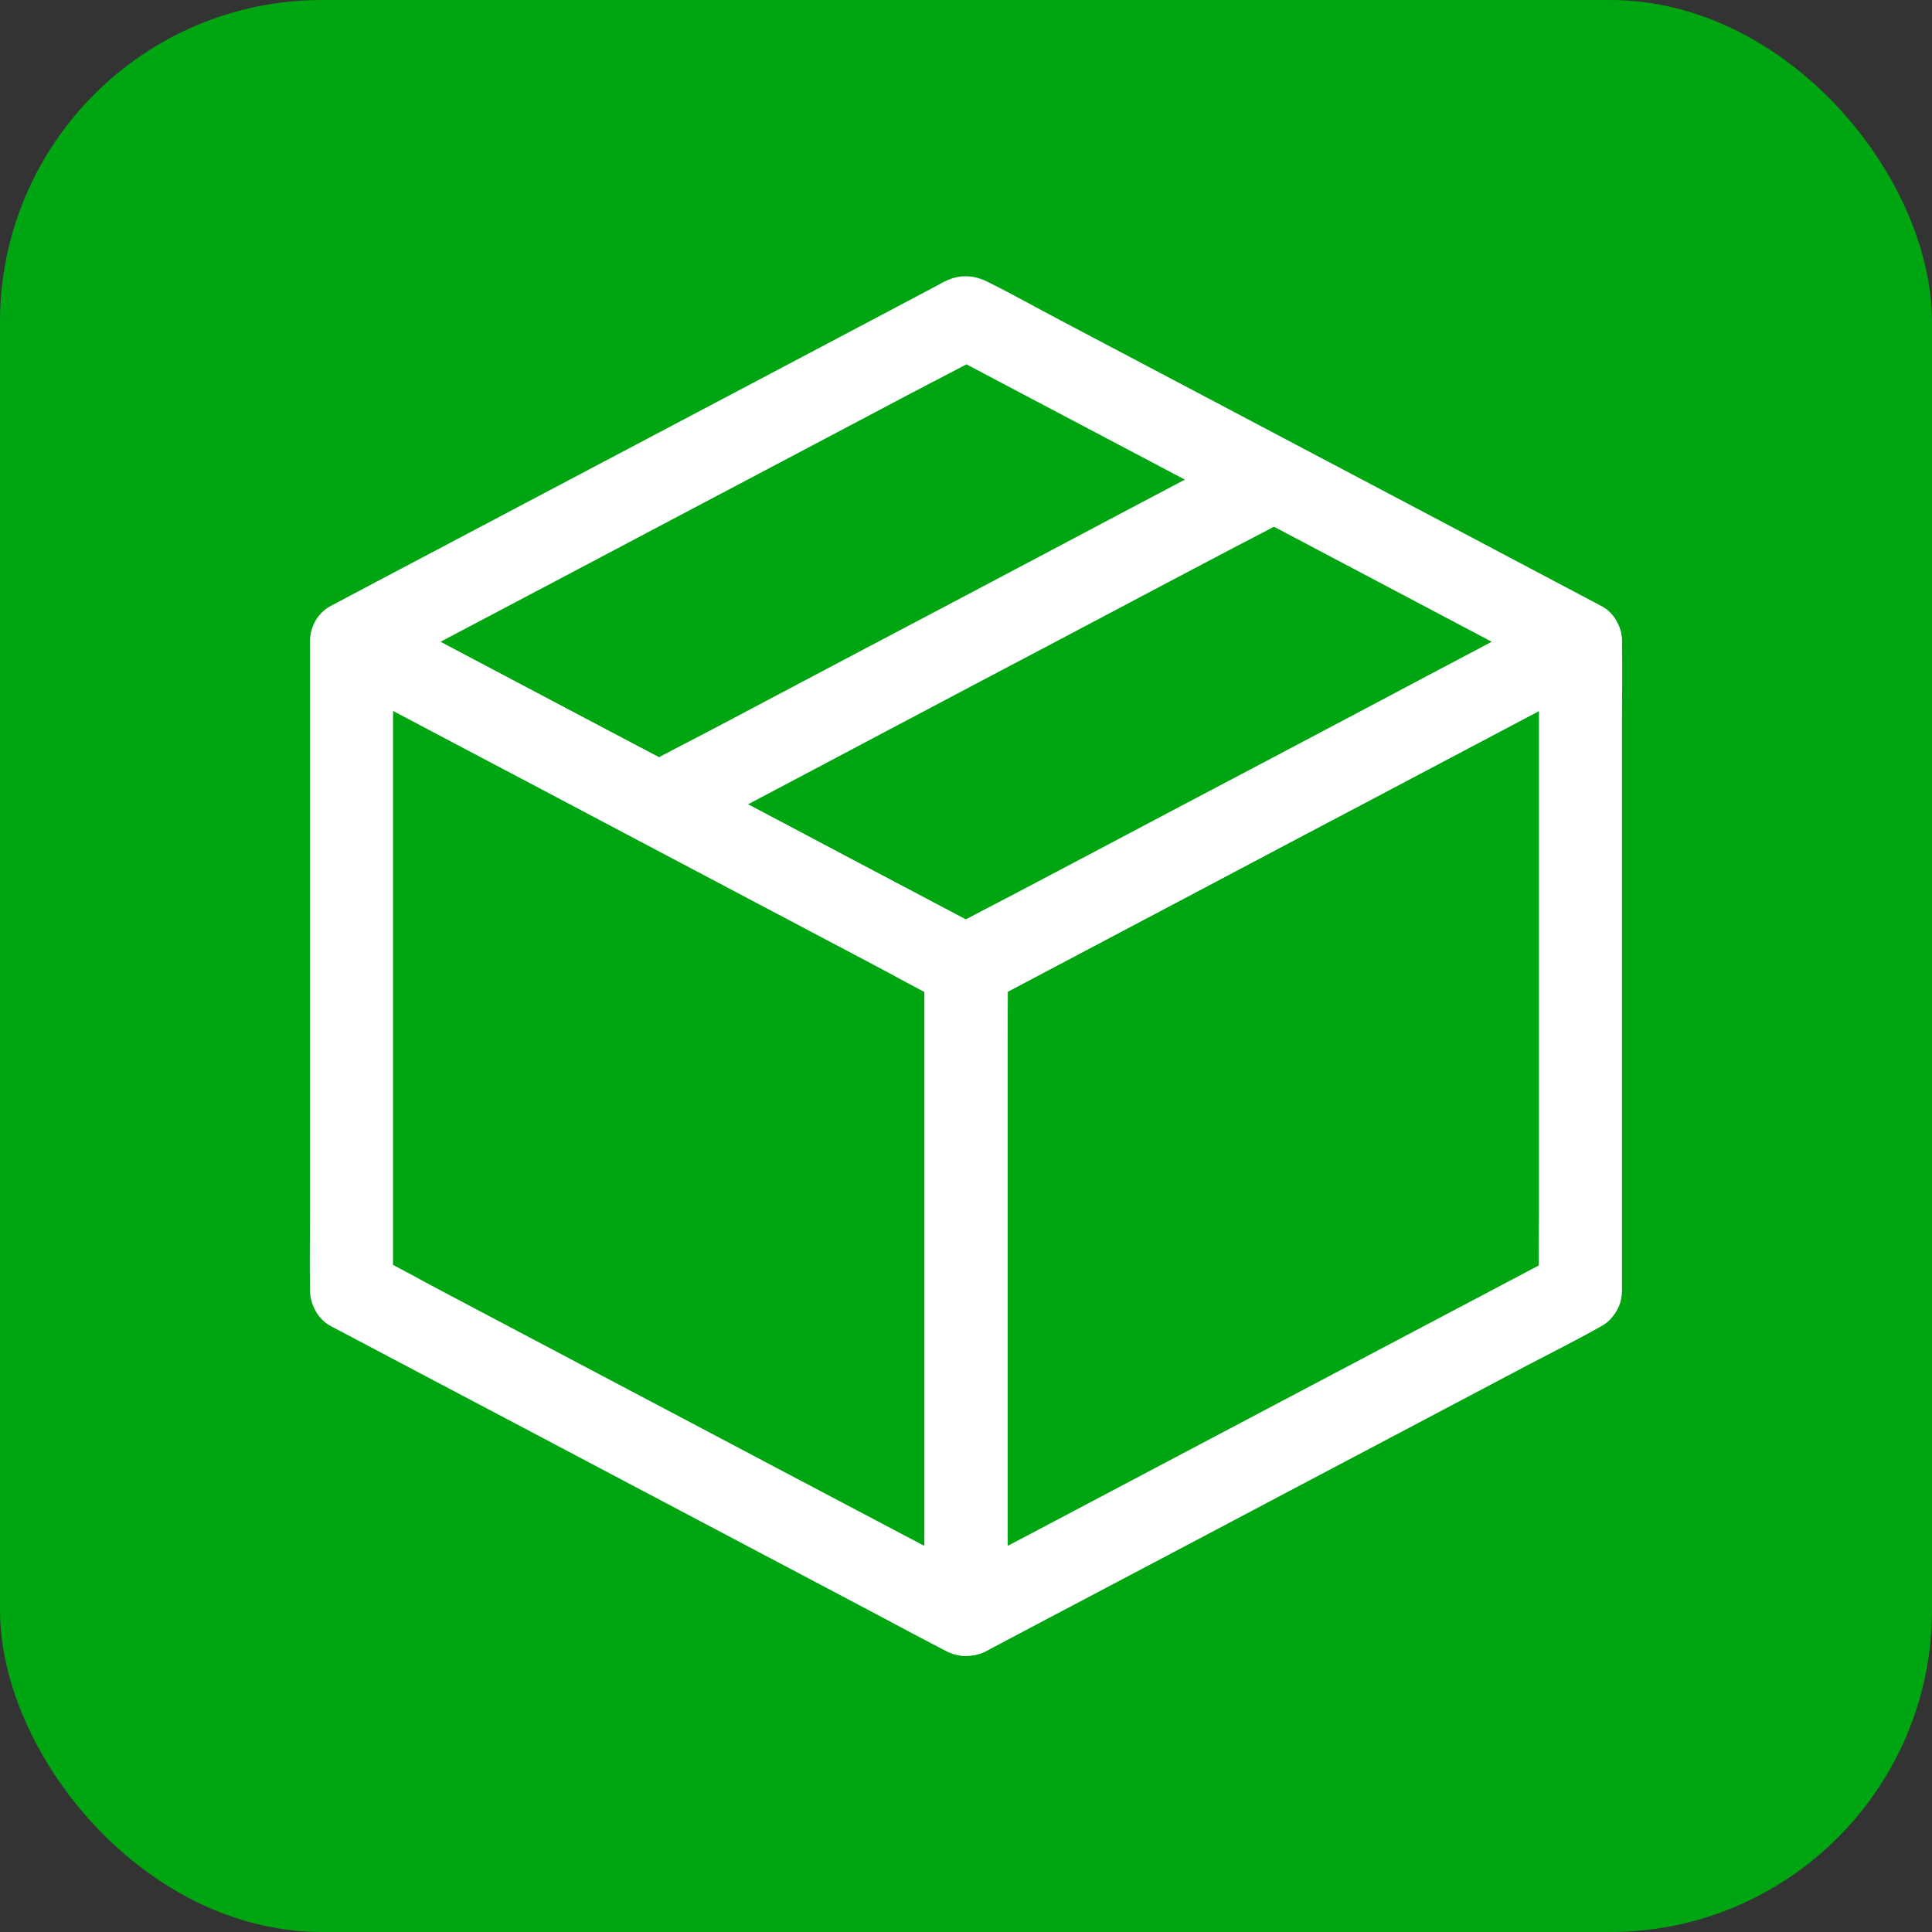 <svg width="30" height="30" viewBox="0 0 30 30" fill="none" xmlns="http://www.w3.org/2000/svg">
<rect x="0" y="0" width="30" height="30" fill="#333333" stroke="none"/>
<rect width="30" height="30" rx="5" fill="#00A611"/>
<g clip-path="url(#clip0_6069_10411)">
<path d="M15.324 24.518C15.009 24.35 14.693 24.185 14.377 24.017C13.616 23.615 12.854 23.213 12.093 22.812C11.176 22.326 10.258 21.843 9.339 21.357C8.544 20.936 7.747 20.517 6.952 20.096C6.567 19.894 6.187 19.677 5.798 19.486C5.792 19.484 5.787 19.48 5.783 19.477C5.891 19.662 5.996 19.849 6.103 20.034C6.103 19.699 6.103 19.363 6.103 19.028C6.103 18.227 6.103 17.428 6.103 16.626C6.103 15.655 6.103 14.684 6.103 13.711C6.103 12.875 6.103 12.037 6.103 11.201C6.103 10.796 6.114 10.387 6.103 9.981C6.103 9.975 6.103 9.97 6.103 9.964C5.781 10.149 5.457 10.336 5.134 10.521C5.45 10.688 5.766 10.854 6.082 11.021C6.842 11.423 7.605 11.825 8.366 12.229C9.283 12.714 10.2 13.2 11.12 13.683C11.915 14.104 12.712 14.525 13.507 14.944C13.891 15.148 14.272 15.363 14.661 15.554C14.667 15.556 14.671 15.561 14.676 15.563C14.568 15.378 14.463 15.191 14.355 15.006C14.355 15.342 14.355 15.677 14.355 16.01C14.355 16.809 14.355 17.61 14.355 18.41C14.355 19.381 14.355 20.352 14.355 21.323C14.355 22.159 14.355 22.994 14.355 23.83C14.355 24.236 14.347 24.644 14.355 25.05C14.355 25.057 14.355 25.061 14.355 25.068C14.355 25.405 14.652 25.727 15 25.712C15.35 25.697 15.645 25.428 15.645 25.068C15.645 24.732 15.645 24.397 15.645 24.064C15.645 23.265 15.645 22.464 15.645 21.664C15.645 20.693 15.645 19.722 15.645 18.751C15.645 17.915 15.645 17.08 15.645 16.244C15.645 15.838 15.653 15.43 15.645 15.024C15.645 15.017 15.645 15.013 15.645 15.006C15.645 14.787 15.524 14.555 15.324 14.45C15.009 14.282 14.693 14.117 14.377 13.949C13.616 13.548 12.854 13.146 12.093 12.742C11.176 12.256 10.258 11.771 9.339 11.287C8.544 10.866 7.747 10.445 6.952 10.026C6.567 9.822 6.185 9.614 5.798 9.416C5.792 9.414 5.787 9.41 5.783 9.408C5.356 9.182 4.814 9.459 4.814 9.964C4.814 10.299 4.814 10.634 4.814 10.97C4.814 11.771 4.814 12.57 4.814 13.371C4.814 14.343 4.814 15.314 4.814 16.287C4.814 17.123 4.814 17.96 4.814 18.796C4.814 19.202 4.806 19.61 4.814 20.017C4.814 20.023 4.814 20.027 4.814 20.034C4.814 20.253 4.935 20.485 5.134 20.59C5.45 20.758 5.766 20.923 6.082 21.091C6.842 21.493 7.605 21.894 8.366 22.296C9.283 22.782 10.2 23.265 11.12 23.751C11.915 24.172 12.712 24.591 13.507 25.012C13.891 25.216 14.274 25.422 14.661 25.622C14.667 25.624 14.671 25.628 14.676 25.631C14.974 25.787 15.391 25.716 15.556 25.398C15.713 25.102 15.645 24.685 15.324 24.518Z" fill="white"/>
<path d="M24.217 19.48C23.901 19.647 23.585 19.813 23.269 19.98C22.509 20.382 21.746 20.784 20.986 21.185C20.068 21.671 19.151 22.154 18.231 22.64C17.436 23.061 16.639 23.48 15.844 23.901C15.46 24.103 15.069 24.299 14.691 24.511C14.686 24.513 14.68 24.518 14.676 24.52C14.998 24.705 15.322 24.892 15.645 25.076C15.645 24.741 15.645 24.406 15.645 24.073C15.645 23.274 15.645 22.472 15.645 21.673C15.645 20.702 15.645 19.731 15.645 18.76C15.645 17.924 15.645 17.088 15.645 16.253C15.645 15.847 15.655 15.438 15.645 15.032C15.645 15.026 15.645 15.021 15.645 15.015C15.537 15.2 15.432 15.387 15.324 15.572C15.64 15.404 15.956 15.239 16.272 15.071C17.032 14.669 17.795 14.267 18.556 13.864C19.473 13.378 20.39 12.892 21.31 12.409C22.105 11.988 22.902 11.567 23.697 11.148C24.081 10.944 24.473 10.75 24.851 10.538C24.855 10.536 24.861 10.531 24.866 10.529C24.543 10.344 24.219 10.158 23.897 9.973C23.897 10.308 23.897 10.643 23.897 10.978C23.897 11.78 23.897 12.579 23.897 13.38C23.897 14.351 23.897 15.322 23.897 16.296C23.897 17.131 23.897 17.969 23.897 18.805C23.897 19.211 23.888 19.619 23.897 20.025C23.897 20.032 23.897 20.036 23.897 20.042C23.897 20.38 24.193 20.702 24.541 20.687C24.891 20.672 25.186 20.403 25.186 20.042C25.186 19.707 25.186 19.372 25.186 19.037C25.186 18.236 25.186 17.436 25.186 16.635C25.186 15.664 25.186 14.693 25.186 13.72C25.186 12.884 25.186 12.046 25.186 11.21C25.186 10.804 25.194 10.396 25.186 9.99C25.186 9.983 25.186 9.979 25.186 9.973C25.186 9.468 24.642 9.191 24.217 9.416C23.901 9.584 23.585 9.749 23.269 9.917C22.509 10.319 21.746 10.72 20.986 11.124C20.068 11.61 19.151 12.095 18.231 12.579C17.436 13 16.639 13.421 15.844 13.84C15.46 14.044 15.069 14.237 14.691 14.45C14.686 14.452 14.68 14.457 14.676 14.459C14.478 14.564 14.355 14.796 14.355 15.015C14.355 15.35 14.355 15.685 14.355 16.018C14.355 16.818 14.355 17.619 14.355 18.418C14.355 19.389 14.355 20.36 14.355 21.331C14.355 22.167 14.355 23.003 14.355 23.839C14.355 24.245 14.347 24.653 14.355 25.059C14.355 25.066 14.355 25.07 14.355 25.076C14.355 25.581 14.899 25.858 15.324 25.633C15.64 25.465 15.956 25.3 16.272 25.132C17.032 24.73 17.795 24.329 18.556 23.927C19.473 23.441 20.39 22.958 21.31 22.472C22.105 22.051 22.902 21.632 23.697 21.211C24.081 21.009 24.473 20.814 24.851 20.601C24.855 20.599 24.861 20.595 24.866 20.592C25.164 20.436 25.28 19.995 25.098 19.712C24.902 19.407 24.537 19.31 24.217 19.48Z" fill="white"/>
<path d="M24.217 9.41C23.901 9.577 23.585 9.743 23.269 9.91C22.509 10.312 21.746 10.714 20.986 11.118C20.068 11.603 19.151 12.089 18.231 12.572C17.436 12.993 16.639 13.415 15.844 13.833C15.46 14.037 15.069 14.231 14.691 14.444C14.686 14.446 14.68 14.45 14.676 14.452C14.893 14.452 15.11 14.452 15.327 14.452C15.011 14.285 14.695 14.119 14.379 13.952C13.619 13.55 12.856 13.148 12.095 12.744C11.178 12.259 10.261 11.773 9.341 11.29C8.546 10.869 7.749 10.447 6.954 10.028C6.57 9.824 6.189 9.612 5.8 9.418C5.794 9.416 5.79 9.412 5.785 9.41C5.785 9.781 5.785 10.151 5.785 10.523C6.101 10.355 6.417 10.19 6.733 10.022C7.493 9.62 8.256 9.219 9.017 8.817C9.934 8.331 10.851 7.848 11.771 7.362C12.566 6.941 13.363 6.522 14.158 6.101C14.542 5.897 14.933 5.704 15.312 5.491C15.316 5.489 15.322 5.485 15.327 5.482C15.11 5.482 14.893 5.482 14.676 5.482C14.991 5.65 15.307 5.815 15.623 5.983C16.384 6.385 17.146 6.787 17.907 7.188C18.824 7.674 19.742 8.157 20.661 8.643C21.456 9.064 22.253 9.483 23.048 9.904C23.433 10.108 23.815 10.316 24.202 10.514C24.208 10.516 24.212 10.521 24.217 10.523C24.515 10.68 24.932 10.609 25.098 10.291C25.255 9.992 25.186 9.577 24.866 9.41C24.546 9.24 24.227 9.072 23.907 8.903C23.145 8.499 22.382 8.097 21.617 7.693C20.695 7.208 19.776 6.72 18.854 6.234C18.061 5.815 17.269 5.397 16.474 4.978C16.094 4.778 15.72 4.567 15.335 4.376C15.107 4.262 14.884 4.26 14.658 4.376C14.615 4.397 14.575 4.421 14.534 4.443C14.336 4.548 14.139 4.651 13.943 4.756C13.225 5.134 12.51 5.515 11.792 5.893C10.873 6.378 9.953 6.864 9.034 7.349C8.207 7.786 7.38 8.224 6.552 8.66C6.099 8.898 5.648 9.137 5.195 9.378C5.173 9.388 5.152 9.399 5.132 9.412C4.713 9.633 4.713 10.303 5.132 10.525C5.452 10.695 5.77 10.862 6.09 11.032C6.853 11.436 7.616 11.838 8.381 12.241C9.302 12.729 10.222 13.215 11.144 13.702C11.936 14.121 12.729 14.54 13.524 14.959C13.904 15.159 14.278 15.37 14.663 15.561C14.89 15.675 15.114 15.677 15.339 15.561C15.382 15.539 15.423 15.516 15.464 15.494C15.662 15.389 15.859 15.286 16.055 15.181C16.773 14.802 17.488 14.422 18.206 14.044C19.125 13.558 20.044 13.073 20.964 12.587C21.791 12.149 22.618 11.713 23.445 11.275C23.899 11.036 24.35 10.796 24.803 10.557C24.825 10.546 24.846 10.536 24.866 10.523C25.164 10.366 25.28 9.925 25.098 9.642C24.902 9.339 24.537 9.242 24.217 9.41Z" fill="white"/>
<path d="M10.555 13.049C10.871 12.882 11.187 12.716 11.502 12.549C12.263 12.147 13.026 11.745 13.786 11.341C14.704 10.856 15.621 10.37 16.54 9.887C17.335 9.466 18.132 9.044 18.927 8.626C19.312 8.421 19.703 8.228 20.081 8.015C20.085 8.013 20.092 8.009 20.096 8.007C20.395 7.85 20.511 7.41 20.328 7.126C20.133 6.823 19.765 6.726 19.447 6.894C19.131 7.061 18.816 7.227 18.5 7.394C17.739 7.796 16.977 8.198 16.216 8.602C15.299 9.087 14.381 9.573 13.462 10.056C12.667 10.477 11.87 10.899 11.075 11.318C10.69 11.522 10.299 11.715 9.921 11.928C9.917 11.93 9.91 11.934 9.906 11.936C9.607 12.093 9.491 12.534 9.674 12.817C9.867 13.12 10.235 13.217 10.555 13.049Z" fill="white"/>
</g>
<defs>
<clipPath id="clip0_6069_10411">
<rect width="22" height="22" fill="white" transform="translate(4 4)"/>
</clipPath>
</defs>
</svg>
